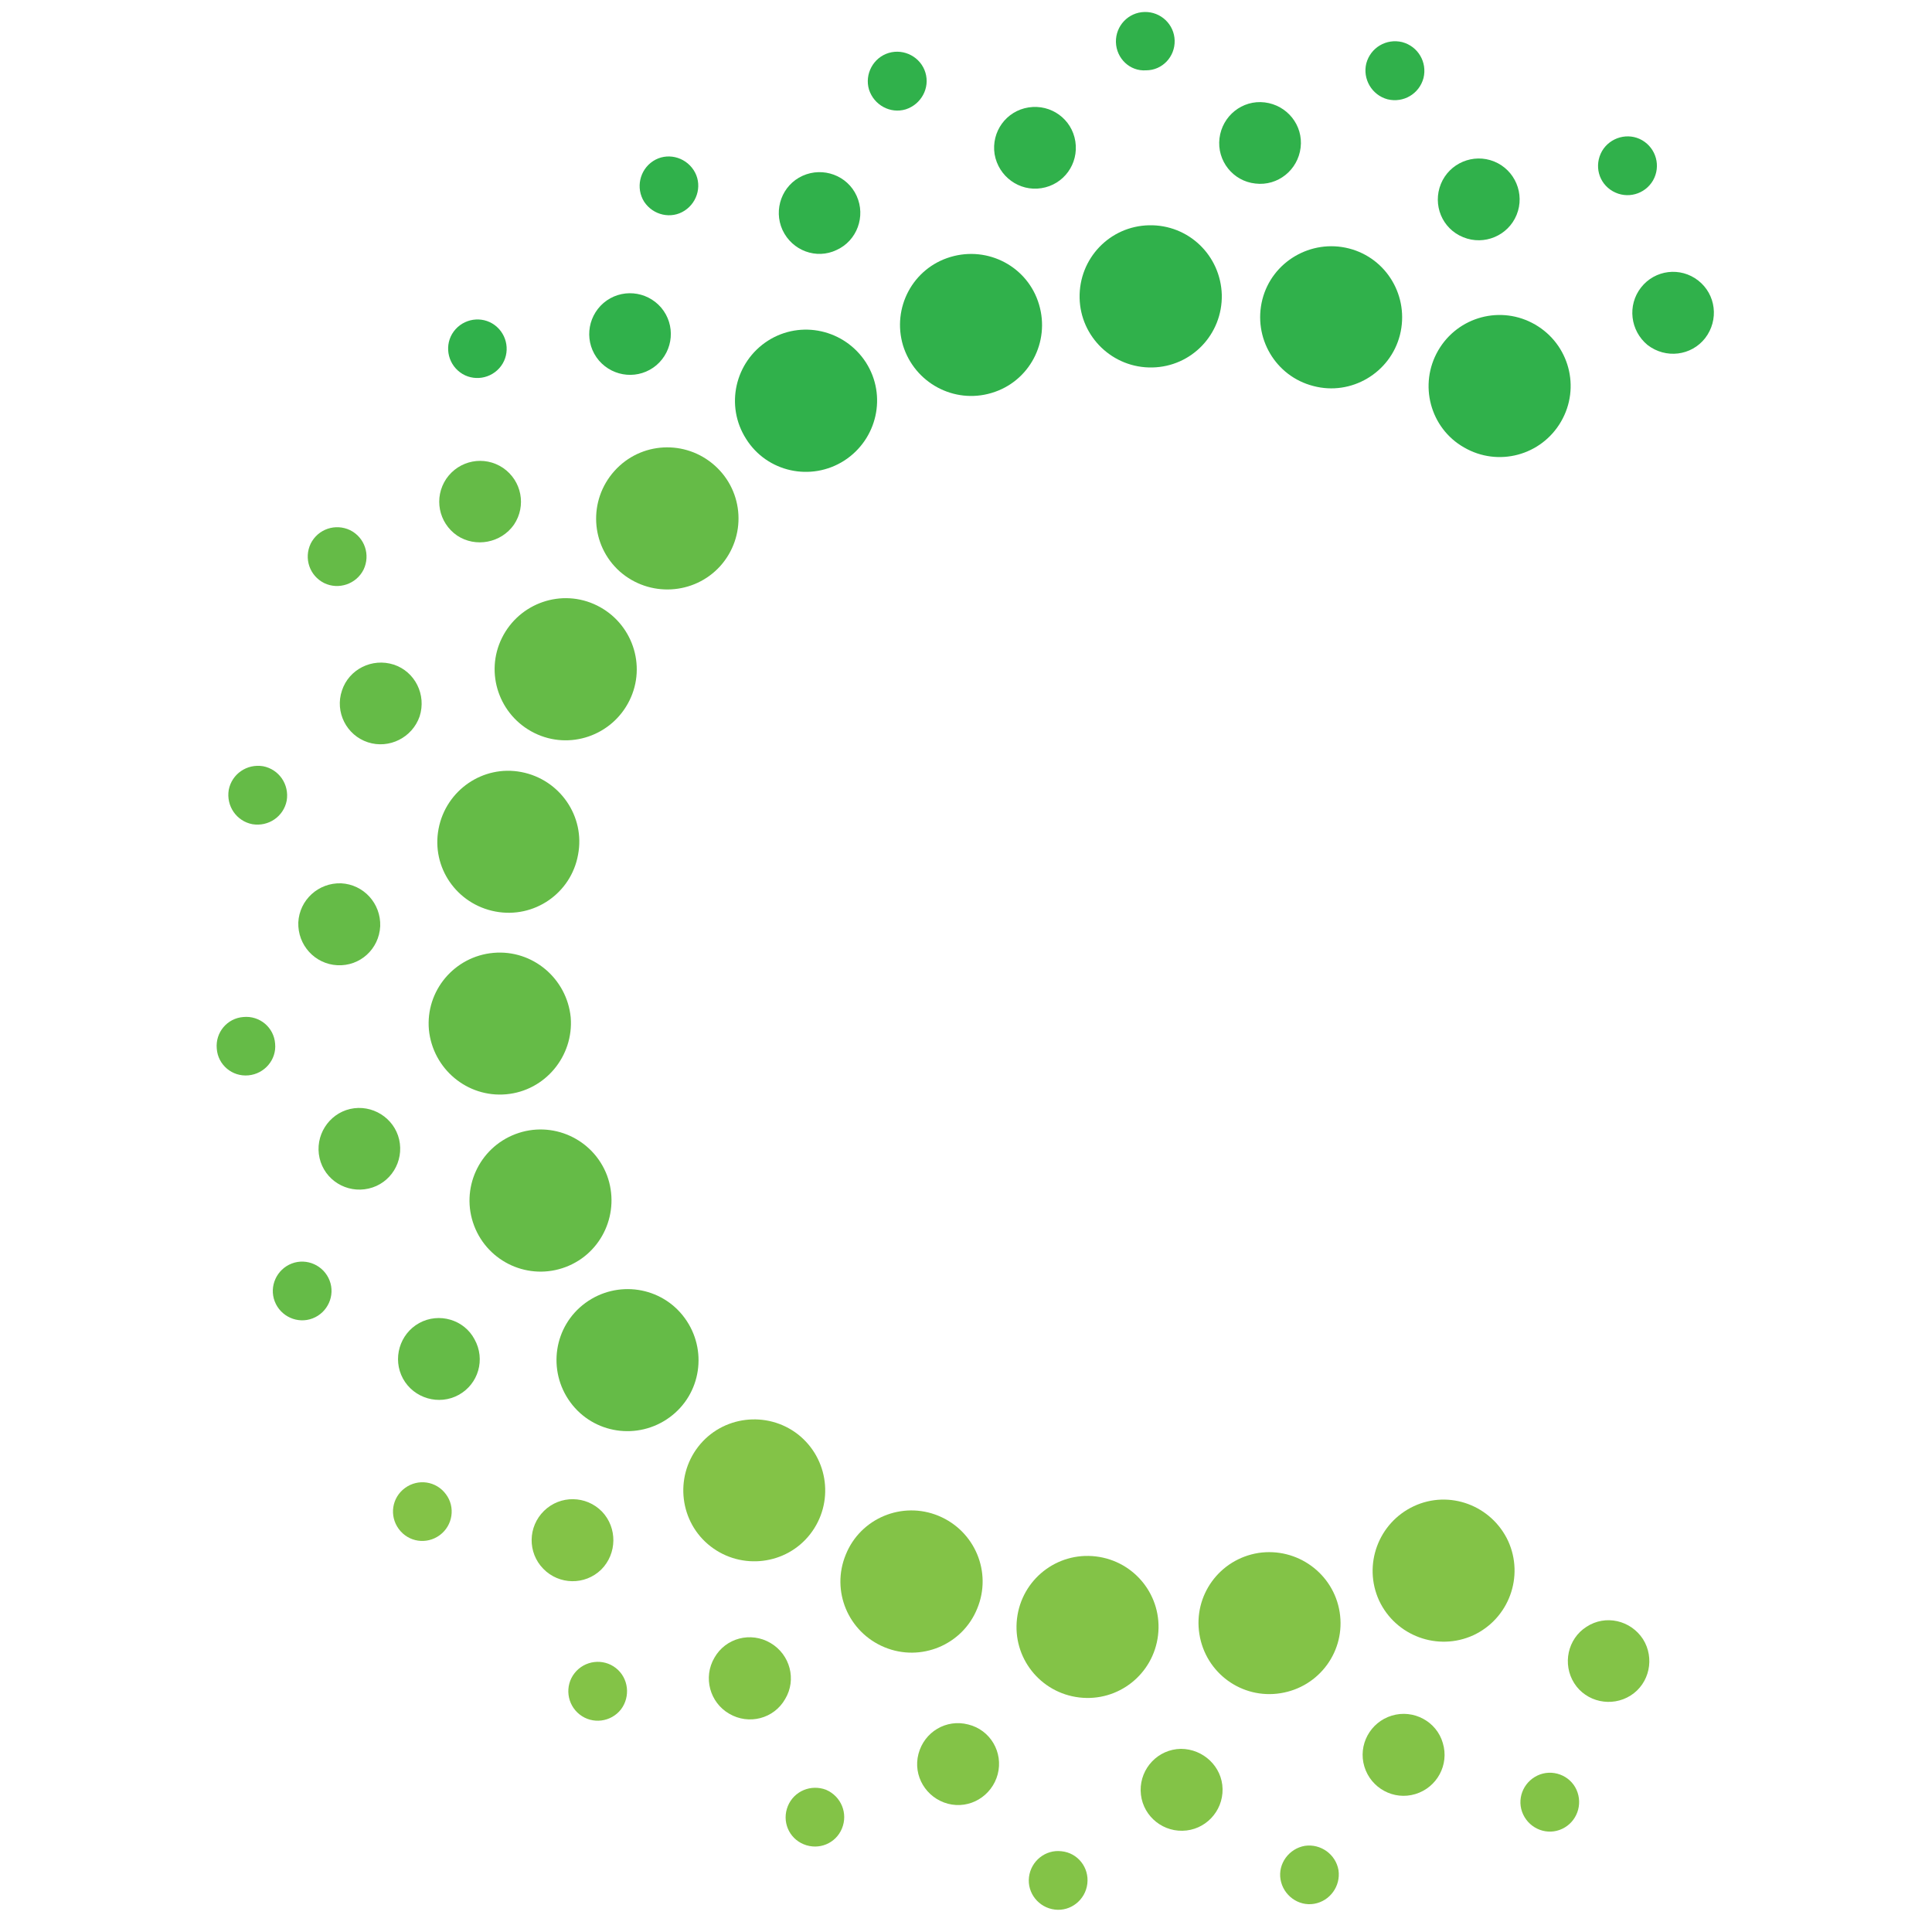 <?xml version="1.0" encoding="utf-8"?>
<!-- Generator: Adobe Illustrator 19.0.0, SVG Export Plug-In . SVG Version: 6.00 Build 0)  -->
<svg version="1.0" id="Capa_1" xmlns="http://www.w3.org/2000/svg" xmlns:xlink="http://www.w3.org/1999/xlink" x="0px" y="0px"
	 viewBox="0 0 500 500" style="enable-background:new 0 0 500 500;" xml:space="preserve">
<style type="text/css">
	.st0{fill:#30B14B;}
	.st1{fill:#65BB47;}
	.st2{fill:#83C347;}
</style>
<g id="XMLID_41_">
	<path id="XMLID_90_" class="st0" d="M326.7,77.5c2.5-9.8,12.6-15.7,22.4-13.2c9.8,2.5,15.7,12.5,13.2,22.4
		c-2.5,9.8-12.6,15.8-22.4,13.2C330.1,97.4,324.2,87.4,326.7,77.5z"/>
	<path id="XMLID_89_" class="st0" d="M353.6,16.4c1.1-4.1,5.2-6.5,9.3-5.5c4.1,1.1,6.5,5.2,5.5,9.3c-1.1,4.1-5.2,6.5-9.3,5.5
		C355,24.6,352.6,20.4,353.6,16.4z"/>
	<path id="XMLID_88_" class="st0" d="M288.8,10.9c-0.1-4.2,3.2-7.7,7.4-7.8c4.2-0.1,7.7,3.2,7.8,7.4c0.1,4.2-3.2,7.7-7.4,7.7
		C292.4,18.5,288.9,15.1,288.8,10.9z"/>
	<path id="XMLID_87_" class="st0" d="M224.9,23.2c-1.2-4,1.1-8.3,5.1-9.5c4-1.2,8.3,1.1,9.5,5.1c1.2,4-1.1,8.2-5.1,9.5
		C230.4,29.5,226.2,27.2,224.9,23.2z"/>
	<path id="XMLID_86_" class="st0" d="M166.7,52.2c-2.2-3.5-1.2-8.2,2.3-10.5c3.5-2.3,8.2-1.2,10.5,2.3c2.3,3.5,1.2,8.2-2.3,10.5
		C173.7,56.8,169,55.7,166.7,52.2z"/>
	<path id="XMLID_85_" class="st0" d="M118.5,95.9c-3.1-2.8-3.4-7.6-0.6-10.7c2.8-3.1,7.6-3.4,10.7-0.6c3.1,2.8,3.4,7.6,0.6,10.7
		C126.4,98.4,121.6,98.7,118.5,95.9z"/>
	<path id="XMLID_84_" class="st1" d="M83.9,150.9c-3.8-1.9-5.3-6.4-3.5-10.2c1.9-3.8,6.4-5.3,10.2-3.5c3.8,1.9,5.3,6.4,3.5,10.2
		C92.2,151.2,87.6,152.7,83.9,150.9z"/>
	<path id="XMLID_83_" class="st1" d="M65.3,213.3c-4.1-0.8-6.8-4.7-6.1-8.9c0.8-4.1,4.7-6.8,8.9-6.1c4.1,0.8,6.8,4.7,6.1,8.9
		C73.4,211.3,69.5,214,65.3,213.3z"/>
	<path id="XMLID_82_" class="st1" d="M64.3,278.3c-4.2,0.4-7.9-2.7-8.2-6.9c-0.4-4.2,2.7-7.9,6.9-8.2c4.2-0.4,7.9,2.7,8.2,6.9
		C71.6,274.2,68.5,277.9,64.3,278.3z"/>
	<path id="XMLID_81_" class="st1" d="M80.9,341.2c-3.9,1.5-8.3-0.5-9.8-4.4c-1.5-3.9,0.5-8.3,4.4-9.8c3.9-1.5,8.3,0.5,9.8,4.4
		C86.8,335.3,84.8,339.7,80.9,341.2z"/>
	<path id="XMLID_80_" class="st2" d="M113.8,397.3c-3.4,2.5-8.1,1.8-10.6-1.6c-2.5-3.4-1.8-8.1,1.6-10.6c3.4-2.5,8.1-1.8,10.6,1.6
		C117.9,390,117.2,394.8,113.8,397.3z"/>
	<path id="XMLID_79_" class="st2" d="M160.7,442.4c-2.6,3.3-7.4,3.9-10.7,1.3c-3.3-2.6-3.9-7.4-1.3-10.7c2.6-3.3,7.4-3.9,10.7-1.3
		C162.7,434.3,163.2,439.1,160.7,442.4z"/>
	<path id="XMLID_78_" class="st2" d="M217.9,473.2c-1.6,3.9-6,5.7-9.9,4.1c-3.9-1.6-5.7-6-4.1-9.9c1.6-3.9,6-5.7,9.9-4.2
		C217.7,464.9,219.5,469.3,217.9,473.2z"/>
	<path id="XMLID_77_" class="st2" d="M281.4,487.5c-0.5,4.2-4.3,7.2-8.4,6.7c-4.2-0.5-7.2-4.3-6.7-8.4c0.5-4.2,4.3-7.2,8.4-6.7
		C278.9,479.5,281.9,483.3,281.4,487.5z"/>
	<path id="XMLID_76_" class="st2" d="M346.4,484c0.6,4.1-2.2,8-6.3,8.7c-4.1,0.7-8-2.2-8.7-6.3c-0.7-4.1,2.2-8,6.3-8.7
		C341.8,477.1,345.7,479.9,346.4,484z"/>
	<path id="XMLID_75_" class="st2" d="M408,463.2c1.7,3.8,0.1,8.3-3.7,10.1c-3.8,1.8-8.3,0.1-10.1-3.7c-1.8-3.8-0.1-8.3,3.7-10.1
		C401.7,457.7,406.3,459.4,408,463.2z"/>
	<path id="XMLID_74_" class="st0" d="M414.6,39.1c2.1-3.6,6.8-4.9,10.4-2.8c3.6,2.1,4.9,6.7,2.8,10.4c-2.1,3.6-6.7,4.9-10.4,2.8
		C413.7,47.4,412.5,42.8,414.6,39.1z"/>
	<path id="XMLID_73_" class="st0" d="M315.6,35.8c0.7-5.8,5.9-10,11.7-9.3c5.8,0.7,10,5.9,9.3,11.7c-0.7,5.8-5.9,10-11.7,9.3
		C319.1,46.9,314.9,41.6,315.6,35.8z"/>
	<path id="XMLID_72_" class="st0" d="M257.4,39.9c-0.9-5.8,3-11.2,8.8-12.1c5.8-0.9,11.2,3,12.1,8.8c0.9,5.8-3,11.2-8.8,12.1
		C263.8,49.6,258.4,45.7,257.4,39.9z"/>
	<path id="XMLID_71_" class="st0" d="M202.5,59.5c-2.4-5.3-0.1-11.6,5.2-14c5.3-2.4,11.6-0.1,14,5.2c2.4,5.3,0.1,11.6-5.2,14
		C211.3,67.2,205,64.9,202.5,59.5z"/>
	<path id="XMLID_70_" class="st0" d="M155,93.3c-3.8-4.5-3.2-11.1,1.2-14.9c4.5-3.8,11.1-3.2,14.9,1.2c3.8,4.5,3.2,11.1-1.2,14.9
		C165.4,98.3,158.8,97.7,155,93.3z"/>
	<path id="XMLID_69_" class="st1" d="M118.3,138.6c-4.8-3.3-6.1-9.8-2.8-14.7c3.3-4.8,9.8-6.1,14.7-2.8c4.8,3.3,6.1,9.8,2.8,14.7
		C129.7,140.5,123.1,141.8,118.3,138.6z"/>
	<path id="XMLID_68_" class="st1" d="M95.2,192.1c-5.5-1.8-8.6-7.8-6.7-13.4c1.8-5.5,7.8-8.5,13.4-6.7c5.5,1.8,8.5,7.8,6.7,13.4
		C106.7,190.9,100.7,193.9,95.2,192.1z"/>
	<path id="XMLID_67_" class="st1" d="M87.3,249.8c-5.8-0.3-10.3-5.2-10.1-11.1c0.3-5.8,5.2-10.3,11.1-10.1
		c5.8,0.3,10.3,5.2,10.1,11.1C98.1,245.6,93.2,250.1,87.3,249.8z"/>
	<path id="XMLID_66_" class="st1" d="M95.4,307.6c-5.7,1.3-11.4-2.2-12.7-7.9c-1.3-5.7,2.3-11.4,7.9-12.7c5.7-1.3,11.4,2.3,12.7,7.9
		C104.6,300.6,101.1,306.3,95.4,307.6z"/>
	<path id="XMLID_65_" class="st1" d="M118.7,361c-5.1,2.8-11.6,0.9-14.4-4.2c-2.8-5.1-0.9-11.6,4.2-14.4c5.1-2.8,11.6-0.9,14.3,4.2
		C125.7,351.8,123.8,358.2,118.7,361z"/>
	<path id="XMLID_64_" class="st2" d="M155.6,406.2c-4.2,4.1-10.9,4-15-0.2c-4.1-4.2-4-10.9,0.2-15c4.2-4.1,10.9-4,15,0.2
		C159.8,395.4,159.7,402.1,155.6,406.2z"/>
	<path id="XMLID_63_" class="st2" d="M203.2,439.7c-2.9,5.1-9.4,6.8-14.5,3.8c-5-2.9-6.8-9.4-3.8-14.5c2.9-5.1,9.4-6.8,14.5-3.8
		C204.5,428.2,206.2,434.7,203.2,439.7z"/>
	<path id="XMLID_62_" class="st2" d="M258.2,459.2c-1.5,5.6-7.2,9.1-12.9,7.6c-5.6-1.5-9.1-7.2-7.6-12.9c1.5-5.7,7.2-9.1,12.9-7.6
		C256.3,447.7,259.7,453.5,258.2,459.2z"/>
	<path id="XMLID_61_" class="st2" d="M316.4,463c0.1,5.8-4.5,10.7-10.4,10.8c-5.8,0.1-10.7-4.5-10.8-10.4
		c-0.1-5.8,4.5-10.7,10.4-10.8C311.4,452.6,316.3,457.2,316.4,463z"/>
	<path id="XMLID_60_" class="st2" d="M373.4,451.1c1.7,5.6-1.5,11.5-7.1,13.2c-5.6,1.7-11.5-1.5-13.2-7.1
		c-1.7-5.6,1.5-11.5,7.1-13.2C365.8,442.3,371.8,445.5,373.4,451.1z"/>
	<path id="XMLID_59_" class="st2" d="M425.2,424.2c3.1,4.9,1.7,11.5-3.2,14.6c-4.9,3.1-11.5,1.7-14.6-3.2
		c-3.1-4.9-1.7-11.5,3.2-14.6C415.5,417.8,422,419.3,425.2,424.2z"/>
	<path id="XMLID_58_" class="st0" d="M424.7,74.4c3.6-4.6,10.2-5.4,14.8-1.8c4.6,3.6,5.4,10.2,1.8,14.9c-3.6,4.6-10.2,5.4-14.9,1.8
		C421.9,85.6,421.1,79,424.7,74.4z"/>
	<path id="XMLID_57_" class="st0" d="M372.9,47.6c2.2-5.4,8.4-8,13.8-5.8c5.4,2.2,8,8.4,5.8,13.8c-2.2,5.4-8.4,8-13.8,5.8
		C373.2,59.2,370.7,53,372.9,47.6z"/>
	<path id="XMLID_56_" class="st0" d="M279.4,77.1c-0.2-10.2,7.8-18.6,18-18.8c10.2-0.2,18.5,7.8,18.8,18c0.2,10.2-7.8,18.6-18,18.8
		C288,95.3,279.6,87.2,279.4,77.1z"/>
	<path id="XMLID_55_" class="st0" d="M233.7,89.4c-2.9-9.7,2.5-20,12.3-22.9c9.7-2.9,20,2.5,22.9,12.3c2.9,9.7-2.5,20-12.3,22.9
		C246.9,104.6,236.7,99.1,233.7,89.4z"/>
	<path id="XMLID_54_" class="st0" d="M193.1,113.6c-5.5-8.6-2.9-19.9,5.6-25.4c8.6-5.5,19.9-2.9,25.4,5.6c5.5,8.6,2.9,19.9-5.6,25.4
		C209.9,124.7,198.5,122.2,193.1,113.6z"/>
	<path id="XMLID_53_" class="st1" d="M160.4,147.9c-7.6-6.8-8.2-18.4-1.4-26c6.8-7.6,18.4-8.2,26-1.4c7.6,6.8,8.2,18.4,1.4,26
		C179.6,154,168,154.6,160.4,147.9z"/>
	<path id="XMLID_52_" class="st1" d="M138.3,189.7c-9.1-4.5-12.9-15.5-8.4-24.6c4.5-9.1,15.5-12.9,24.6-8.4
		c9.1,4.5,12.9,15.5,8.4,24.6C158.4,190.4,147.4,194.2,138.3,189.7z"/>
	<path id="XMLID_51_" class="st1" d="M128.2,235.9c-10-1.9-16.6-11.4-14.7-21.4c1.9-10,11.5-16.6,21.4-14.7
		c10,1.9,16.6,11.5,14.7,21.4C147.8,231.2,138.2,237.8,128.2,235.9z"/>
	<path id="XMLID_50_" class="st1" d="M131,283.2c-10.1,0.9-19-6.6-20-16.7c-0.9-10.1,6.6-19,16.7-19.9c10.1-0.9,19,6.6,20,16.7
		C148.5,273.3,141.1,282.3,131,283.2z"/>
	<path id="XMLID_49_" class="st1" d="M146.4,327.9c-9.5,3.6-20.1-1.2-23.7-10.7c-3.6-9.5,1.2-20.1,10.7-23.7
		c9.5-3.6,20.1,1.2,23.7,10.7C160.6,313.7,155.9,324.3,146.4,327.9z"/>
	<path id="XMLID_48_" class="st1" d="M173.3,366.8c-8.2,6-19.7,4.3-25.7-3.9c-6-8.2-4.3-19.7,3.9-25.7c8.2-6,19.7-4.3,25.7,3.9
		C183.2,349.3,181.5,360.8,173.3,366.8z"/>
	<path id="XMLID_47_" class="st2" d="M209.7,397c-6.2,8-17.8,9.4-25.8,3.2c-8-6.2-9.4-17.8-3.2-25.8c6.2-8,17.8-9.4,25.8-3.2
		C214.5,377.5,215.9,389,209.7,397z"/>
	<path id="XMLID_46_" class="st2" d="M252.9,416.3c-3.8,9.4-14.6,13.9-24,10c-9.4-3.9-13.9-14.6-10-24c3.8-9.4,14.6-13.9,24-10
		C252.3,396.2,256.8,406.9,252.9,416.3z"/>
	<path id="XMLID_45_" class="st2" d="M299.7,423.2c-1.2,10.1-10.3,17.3-20.4,16.1c-10.1-1.2-17.3-10.3-16.1-20.4
		c1.2-10.1,10.3-17.3,20.4-16.1C293.7,404,300.9,413.1,299.7,423.2z"/>
	<path id="XMLID_44_" class="st2" d="M346.7,417.2c1.6,10-5.2,19.4-15.3,21c-10,1.6-19.4-5.2-21-15.3c-1.6-10,5.2-19.4,15.3-21
		C335.7,400.4,345.1,407.2,346.7,417.2z"/>
	<path id="XMLID_43_" class="st2" d="M390.3,398.8c4.2,9.2,0.2,20.1-9,24.4c-9.2,4.2-20.1,0.2-24.4-9c-4.2-9.2-0.2-20.1,9-24.4
		C375.1,385.5,386,389.6,390.3,398.8z"/>
	<path id="XMLID_42_" class="st0" d="M372.2,90.7c5.1-8.8,16.3-11.8,25.1-6.7c8.8,5.1,11.8,16.3,6.7,25.1
		c-5.1,8.8-16.3,11.8-25.1,6.7C370.1,110.8,367.1,99.5,372.2,90.7z"/>
</g>
</svg>
